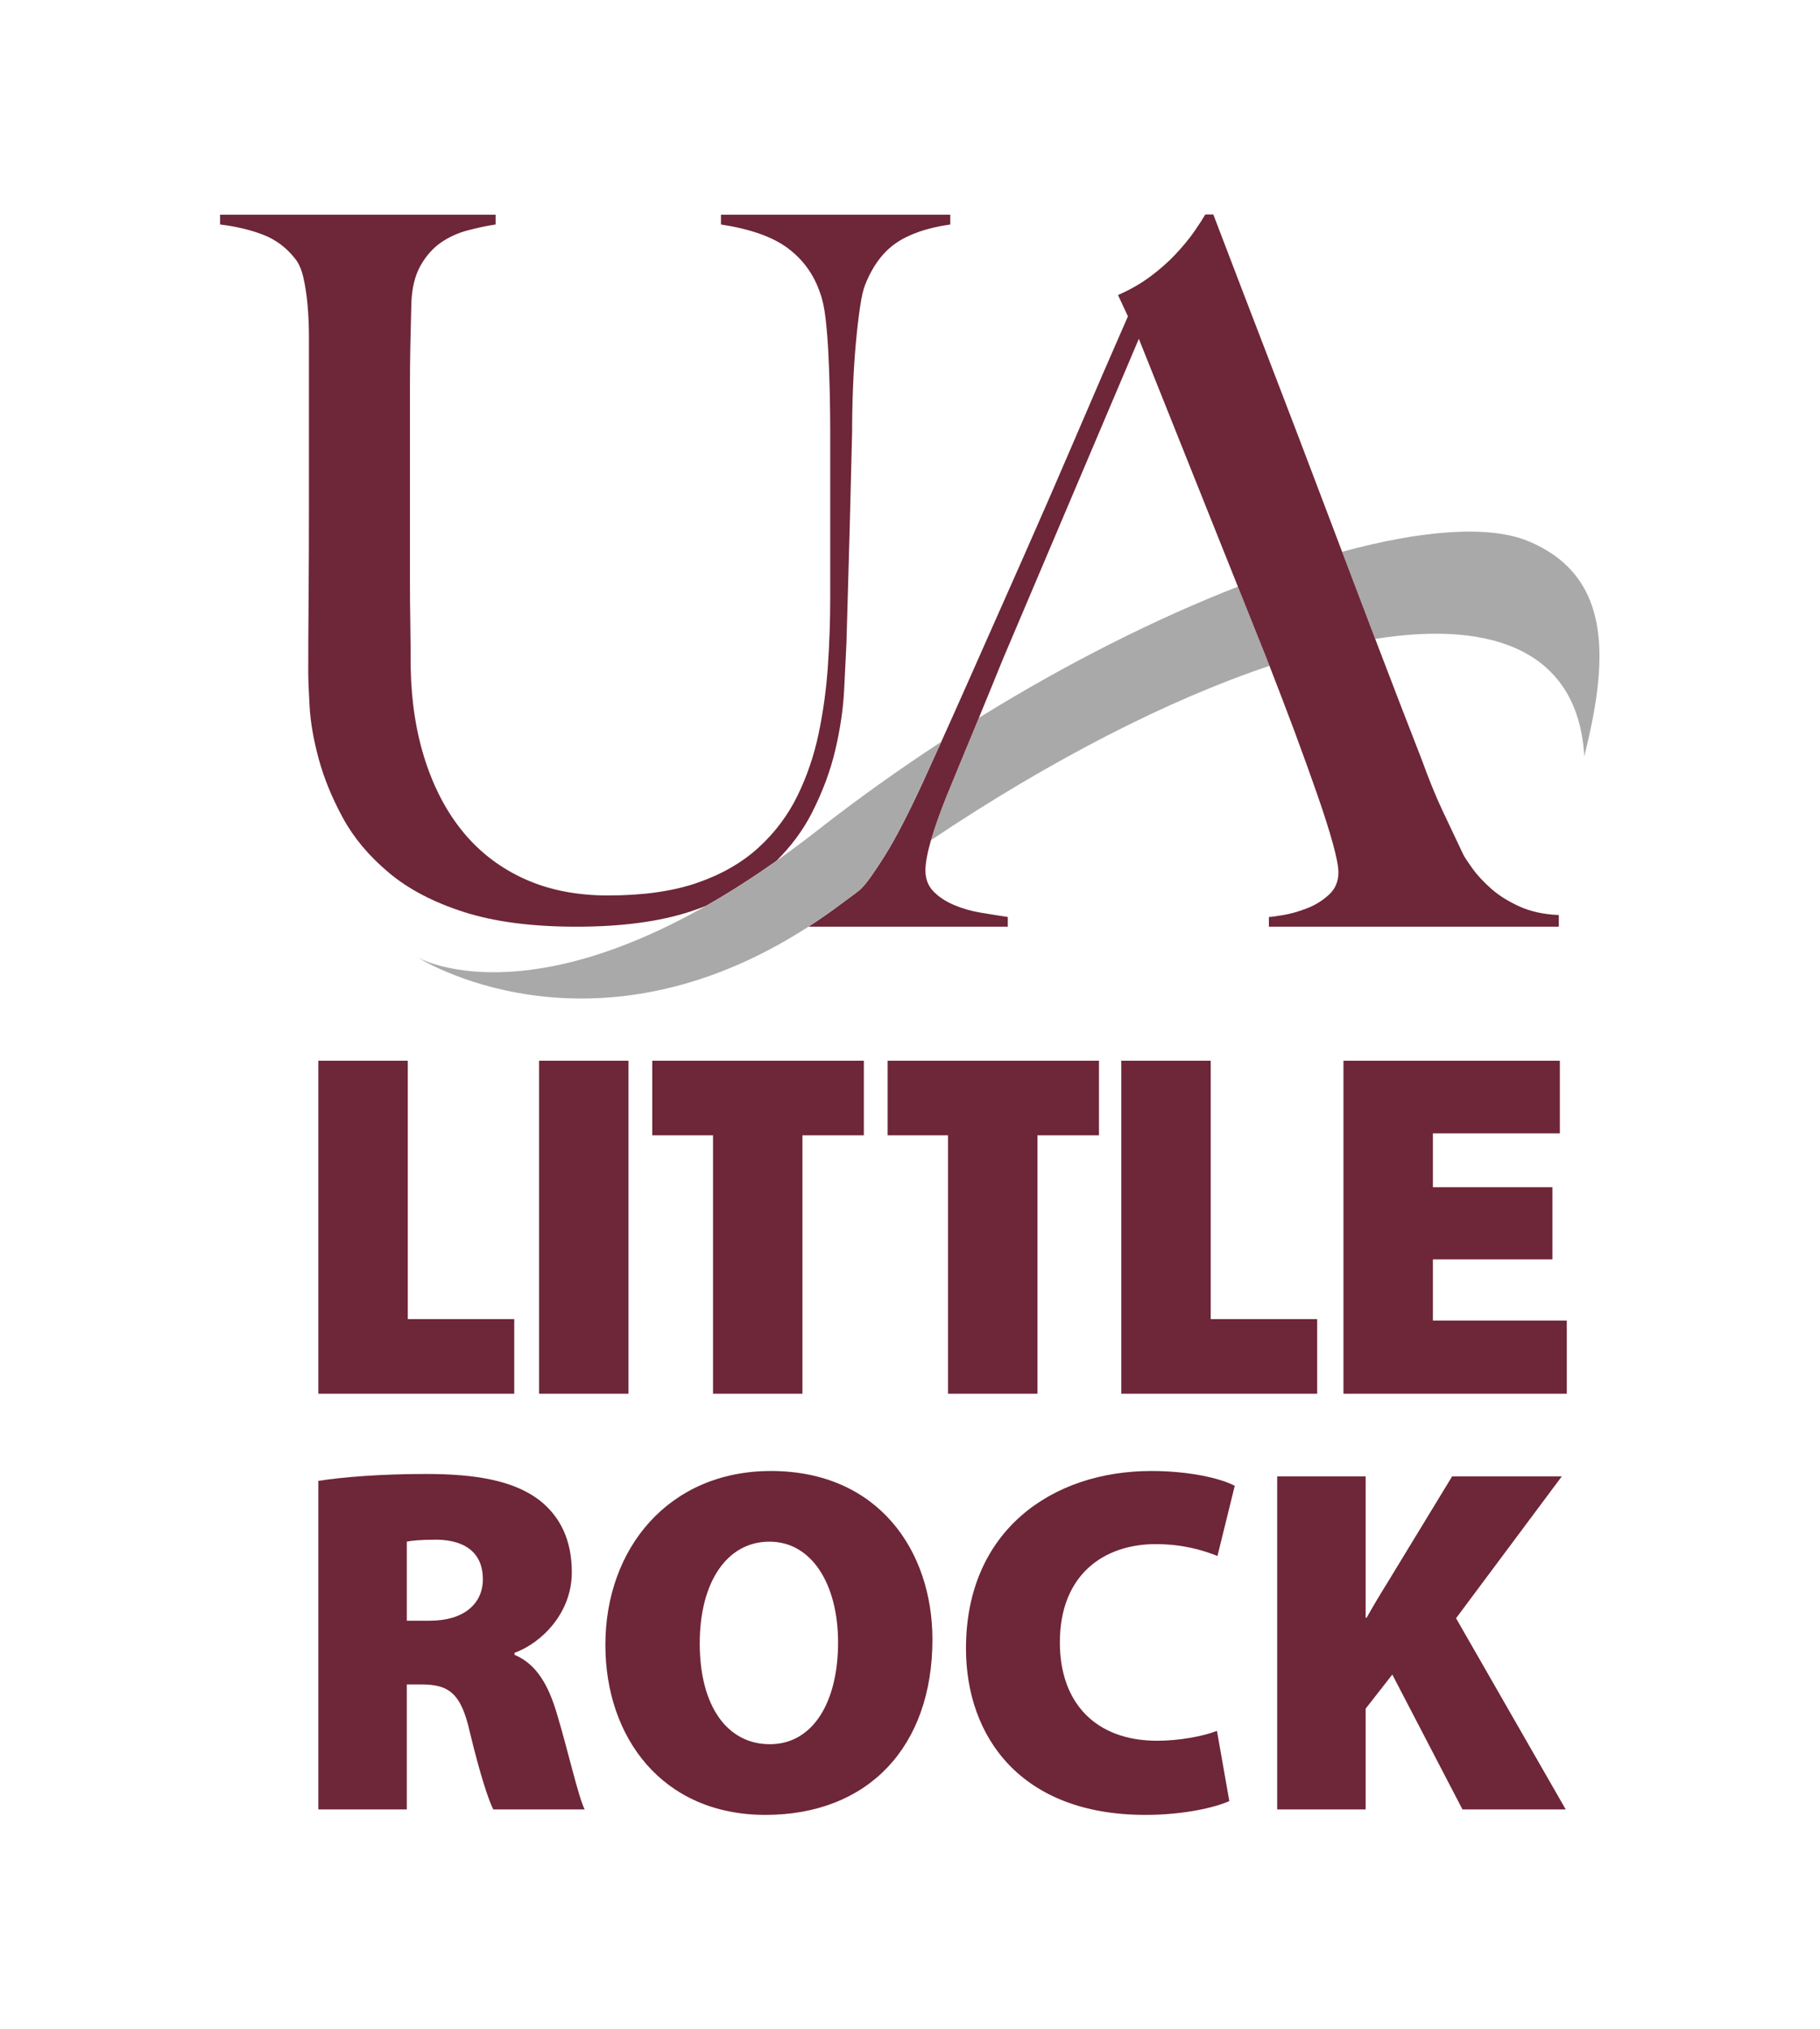 <?xml version="1.0" encoding="UTF-8" standalone="no"?>
<svg
   xmlns:dc="http://purl.org/dc/elements/1.1/"
   xmlns:cc="http://creativecommons.org/ns#"
   xmlns:rdf="http://www.w3.org/1999/02/22-rdf-syntax-ns#"
   xmlns:svg="http://www.w3.org/2000/svg"
   xmlns="http://www.w3.org/2000/svg"
   viewBox="0 0 411.047 458.201"
   height="458.201"
   width="411.047"
   xml:space="preserve"
   id="svg2"
   version="1.1"><defs
     id="defs6"><clipPath
       id="clipPath18"
       clipPathUnits="userSpaceOnUse"><path
         id="path16"
         d="M 0,343.651 H 308.285 V 0 H 0 Z" /></clipPath></defs><g
     transform="matrix(1.333,0,0,-1.333,0,458.201)"
     id="g10"><g
       id="g12"><g
         clip-path="url(#clipPath18)"
         id="g14"><g
           transform="translate(137.538,205.978)"
           id="g20"><path
             id="path22"
             style="fill:#6e2639;fill-opacity:1;fill-rule:nonzero;stroke:none"
             d="m 0,0 c 1.829,3.584 3.162,7.166 3.999,10.743 0.834,3.577 1.331,6.968 1.487,10.163 0.158,3.196 0.289,5.836 0.391,7.933 0.215,7.379 0.399,13.988 0.56,19.826 0.158,5.837 0.291,11.126 0.398,15.863 0,2.534 0.054,5.095 0.159,7.684 0.102,2.589 0.26,5.038 0.47,7.352 0.21,2.314 0.443,4.352 0.706,6.116 0.259,1.761 0.548,3.027 0.863,3.8 1.256,3.193 3.006,5.561 5.255,7.104 2.247,1.543 5.306,2.589 9.18,3.139 v 1.655 h -38.854 v -1.652 c 5.02,-0.772 8.809,-2.122 11.373,-4.049 2.561,-1.927 4.367,-4.437 5.413,-7.52 0.42,-1.102 0.734,-2.561 0.942,-4.379 0.21,-1.818 0.366,-3.773 0.471,-5.863 0.104,-2.096 0.182,-4.298 0.233,-6.612 0.053,-2.312 0.081,-4.57 0.081,-6.772 V 57.756 51.312 44.535 36.439 C 3.127,32.694 2.995,28.863 2.736,24.957 2.47,21.049 1.948,17.215 1.165,13.475 0.377,9.727 -0.825,6.201 -2.445,2.896 c -1.622,-3.304 -3.82,-6.222 -6.593,-8.757 -2.771,-2.531 -6.222,-4.517 -10.357,-5.95 -4.131,-1.433 -9.177,-2.144 -15.141,-2.144 -5.232,0 -9.885,0.906 -13.966,2.726 -4.081,1.816 -7.535,4.408 -10.359,7.766 -2.822,3.36 -5.017,7.434 -6.588,12.225 -1.571,4.794 -2.405,10.11 -2.51,15.946 0,2.645 -0.021,5.15 -0.061,7.518 -0.042,2.367 -0.061,4.819 -0.061,7.352 v 8.429 10.08 7.765 6.609 c 0,2.093 0.019,4.239 0.061,6.444 0.04,2.202 0.101,4.738 0.18,7.602 0.105,2.531 0.627,4.624 1.568,6.276 0.941,1.652 2.09,2.946 3.449,3.883 1.361,0.938 2.876,1.626 4.549,2.066 1.676,0.443 3.244,0.772 4.71,0.994 v 1.652 h -46.688 v -1.655 c 2.717,-0.331 5.15,-0.907 7.294,-1.734 2.144,-0.827 3.948,-2.177 5.414,-4.048 0.624,-0.771 1.097,-1.843 1.41,-3.223 0.314,-1.377 0.55,-2.918 0.706,-4.628 0.156,-1.709 0.235,-3.552 0.235,-5.535 V 74.61 52.633 c 0,-6.061 -0.021,-11.57 -0.06,-16.527 -0.04,-4.955 -0.059,-8.977 -0.059,-12.058 0,-1.326 0.075,-3.337 0.233,-6.031 0.156,-2.704 0.678,-5.677 1.566,-8.926 0.888,-3.251 2.247,-6.556 4.076,-9.914 1.827,-3.358 4.412,-6.446 7.756,-9.254 3.342,-2.808 7.598,-5.039 12.769,-6.691 5.171,-1.652 11.517,-2.48 19.04,-2.48 7.622,0 14.045,0.855 19.27,2.561 0.934,0.306 1.827,0.637 2.7,0.981 3.756,2.136 7.726,4.653 11.905,7.605 C -3.496,-5.617 -1.49,-2.92 0,0" /></g><g
           transform="translate(268.427,215.589)"
           id="g24"><path
             id="path26"
             style="fill:#a9a9a9;fill-opacity:1;fill-rule:nonzero;stroke:none"
             d="m 0,0 c 3.794,15.334 5.389,30.489 -9.783,36.581 -6.605,2.57 -17.663,1.773 -31.25,-1.924 1.844,-4.864 3.654,-9.629 5.423,-14.278 0.06,-0.16 0.122,-0.317 0.183,-0.478 C -14.823,23.196 -0.998,17.401 0,0" /></g><g
           transform="translate(209.738,244.344)"
           id="g28"><path
             id="path30"
             style="fill:#a9a9a9;fill-opacity:1;fill-rule:nonzero;stroke:none"
             d="m 0,0 c -13.674,-5.339 -28.749,-12.849 -43.888,-22.224 -0.273,-0.66 -0.546,-1.322 -0.816,-1.971 -1.566,-3.775 -3.141,-7.578 -4.707,-11.407 -1.142,-2.864 -2,-5.307 -2.588,-7.347 20.295,13.609 40.165,23.765 57.348,29.533 -0.269,0.694 -0.437,1.128 -0.437,1.128 z" /></g><g
           transform="translate(257.377,190.189)"
           id="g32"><path
             id="path34"
             style="fill:#6e2639;fill-opacity:1;fill-rule:nonzero;stroke:none"
             d="m 0,0 c -1.91,0.878 -3.519,1.89 -4.796,3.042 -1.288,1.146 -2.328,2.274 -3.113,3.367 -0.779,1.097 -1.289,1.862 -1.518,2.302 -1.337,2.851 -2.545,5.395 -3.614,7.644 -1.061,2.249 -2.207,5.069 -3.444,8.469 -2.628,6.744 -5.268,13.573 -7.892,20.477 -0.061,0.161 -0.123,0.319 -0.184,0.479 -1.768,4.648 -3.579,9.413 -5.422,14.277 -0.96,2.532 -1.927,5.082 -2.907,7.673 -2.854,7.561 -5.854,15.426 -8.995,23.59 -3.144,8.161 -6.449,16.793 -9.921,25.891 h -1.352 c -0.447,-0.766 -1.088,-1.752 -1.927,-2.96 -0.846,-1.202 -1.888,-2.467 -3.116,-3.779 -1.235,-1.317 -2.668,-2.578 -4.283,-3.783 -1.631,-1.207 -3.452,-2.249 -5.472,-3.125 l 1.685,-3.614 c -2.697,-6.139 -5.556,-12.741 -8.582,-19.812 -3.024,-7.066 -6.08,-14.083 -9.158,-21.039 -3.088,-6.959 -6.09,-13.727 -9.003,-20.304 -1.726,-3.896 -3.352,-7.532 -4.883,-10.926 -1.054,-2.336 -2.064,-4.56 -3.026,-6.661 -2.577,-5.596 -4.766,-9.81 -6.558,-12.66 -1.792,-2.855 -3.088,-4.656 -3.869,-5.425 -0.139,-0.183 -0.433,-0.433 -0.866,-0.744 l 0.01,-0.013 c -0.867,-0.637 -1.734,-1.273 -2.601,-1.923 -1.881,-1.41 -3.745,-2.706 -5.59,-3.897 h 33.771 v 1.643 c -1.456,0.215 -2.997,0.469 -4.621,0.737 -1.629,0.272 -3.142,0.711 -4.547,1.317 -1.4,0.598 -2.549,1.37 -3.446,2.298 -0.895,0.927 -1.343,2.106 -1.343,3.532 0,1.242 0.319,2.959 0.945,5.134 0.588,2.04 1.447,4.482 2.588,7.346 1.566,3.829 3.142,7.632 4.708,11.407 0.269,0.649 0.542,1.311 0.815,1.971 1.316,3.184 2.67,6.49 4.067,9.936 l 23.037,54.277 16.784,-41.989 4.912,-12.288 c 0,0 0.168,-0.434 0.437,-1.127 0.933,-2.41 3.141,-8.129 4.275,-11.19 1.462,-3.943 2.748,-7.525 3.869,-10.75 1.124,-3.232 1.988,-5.968 2.608,-8.217 0.615,-2.245 0.928,-3.859 0.928,-4.843 0,-1.533 -0.536,-2.794 -1.606,-3.778 -1.06,-0.983 -2.294,-1.752 -3.696,-2.297 -1.403,-0.548 -2.75,-0.93 -4.036,-1.149 -1.294,-0.217 -2.101,-0.327 -2.441,-0.327 V -3.454 H 6.729 V -1.48 C 4.142,-1.375 1.904,-0.878 0,0" /></g><g
           transform="translate(138.608,203.135)"
           id="g36"><path
             id="path38"
             style="fill:#a9a9a9;fill-opacity:1;fill-rule:nonzero;stroke:none"
             d="m 0,0 c -2.42,-1.894 -4.773,-3.637 -7.067,-5.257 -4.18,-2.952 -8.149,-5.47 -11.905,-7.605 -32.268,-18.347 -48.859,-8.753 -48.859,-8.753 0,0 29.167,-18.698 66.203,5.215 1.845,1.191 3.709,2.487 5.59,3.897 0.867,0.649 1.734,1.285 2.601,1.923 l -0.01,0.013 c 0.433,0.311 0.727,0.562 0.866,0.744 0.781,0.769 2.077,2.57 3.869,5.425 1.792,2.85 3.981,7.064 6.558,12.659 0.962,2.101 1.972,4.325 3.026,6.662 C 13.842,10.327 6.839,5.35 0,0" /></g><g
           transform="translate(53.937,164.027)"
           id="g40"><path
             id="path42"
             style="fill:#6e2639;fill-opacity:1;fill-rule:nonzero;stroke:none"
             d="M 0,0 H 15.153 V -43.78 H 33.191 V -56.421 H 0 Z" /></g><g
           transform="translate(189.978,164.027)"
           id="g44"><path
             id="path46"
             style="fill:#6e2639;fill-opacity:1;fill-rule:nonzero;stroke:none"
             d="M 0,0 H 15.153 V -43.78 H 33.19 V -56.421 H 0 Z" /></g><path
           id="path48"
           style="fill:#6e2639;fill-opacity:1;fill-rule:nonzero;stroke:none"
           d="M 106.486,107.606 H 91.333 v 56.421 h 15.153 z" /><g
           transform="translate(263.03,130.377)"
           id="g50"><path
             id="path52"
             style="fill:#6e2639;fill-opacity:1;fill-rule:nonzero;stroke:none"
             d="M 0,0 H -20.256 V -10.38 H 2.429 v -12.391 h -37.838 v 56.42 H 1.257 V 21.345 h -21.513 v -9.124 l 20.256,0 z" /></g><g
           transform="translate(53.937,92.84)"
           id="g54"><path
             id="path56"
             style="fill:#6e2639;fill-opacity:1;fill-rule:nonzero;stroke:none"
             d="m 0,0 c 4.27,0.669 10.716,1.17 18.25,1.17 8.621,0 14.817,-1.17 19.087,-4.352 3.598,-2.763 5.607,-6.779 5.607,-12.306 0,-7.032 -5.274,-12.051 -9.709,-13.643 v -0.336 c 3.766,-1.589 5.773,-5.189 7.199,-10.044 1.757,-5.777 3.598,-13.98 4.687,-16.157 H 29.635 c -0.84,1.676 -2.261,6.026 -3.937,12.976 -1.505,6.779 -3.598,8.204 -8.284,8.204 h -2.429 v -21.18 l -14.985,0 z m 14.985,-23.691 h 3.934 c 5.693,0 8.958,2.847 8.958,7.033 0,4.269 -2.764,6.611 -7.786,6.697 -2.848,0 -4.353,-0.17 -5.106,-0.338 z" /></g><g
           transform="translate(157.982,65.969)"
           id="g58"><path
             id="path60"
             style="fill:#6e2639;fill-opacity:1;fill-rule:nonzero;stroke:none"
             d="m 0,0 c 0,-18.166 -10.883,-29.718 -28.294,-29.718 -17.495,0 -27.12,13.144 -27.12,28.795 0,16.409 10.795,29.467 28.04,29.467 C -9.208,28.544 0,15.066 0,0 m -39.427,-0.669 c 0,-10.548 4.605,-17.077 11.888,-17.077 7.283,0 11.552,7.114 11.552,17.243 0,9.711 -4.353,17.075 -11.636,17.075 -7.199,0 -11.804,-6.863 -11.804,-17.241" /></g><g
           transform="translate(208.283,38.595)"
           id="g62"><path
             id="path64"
             style="fill:#6e2639;fill-opacity:1;fill-rule:nonzero;stroke:none"
             d="m 0,0 c -2.177,-1.004 -7.45,-2.344 -14.229,-2.344 -21.096,0 -30.388,13.228 -30.388,28.212 0,19.921 14.563,30.05 31.391,30.05 6.529,0 11.804,-1.257 14.147,-2.511 L -2.009,41.52 c -2.512,1.004 -5.942,2.011 -10.464,2.011 -8.707,0 -16.238,-5.108 -16.238,-16.661 0,-10.296 6.11,-16.655 16.49,-16.655 3.682,0 7.786,0.753 10.128,1.673 z" /></g><g
           transform="translate(216.394,93.593)"
           id="g66"><path
             id="path68"
             style="fill:#6e2639;fill-opacity:1;fill-rule:nonzero;stroke:none"
             d="m 0,0 h 14.985 v -23.94 h 0.167 c 1.173,2.092 2.429,4.183 3.683,6.194 L 29.635,0 h 18.58 L 30.303,-24.026 48.887,-56.42 H 31.392 l -11.888,22.853 -4.519,-5.778 V -56.42 H 0 Z" /></g><g
           transform="translate(146.361,164.027)"
           id="g70"><path
             id="path72"
             style="fill:#6e2639;fill-opacity:1;fill-rule:nonzero;stroke:none"
             d="m 0,0 h -35.845 v -12.641 h 10.292 v -43.78 h 15.15 v 43.78 H 0 Z" /></g><g
           transform="translate(150.392,164.027)"
           id="g74"><path
             id="path76"
             style="fill:#6e2639;fill-opacity:1;fill-rule:nonzero;stroke:none"
             d="m 0,0 v -12.641 h 10.233 v -43.78 h 15.151 v 43.78 H 35.808 V 0 Z" /></g></g></g></g></svg>